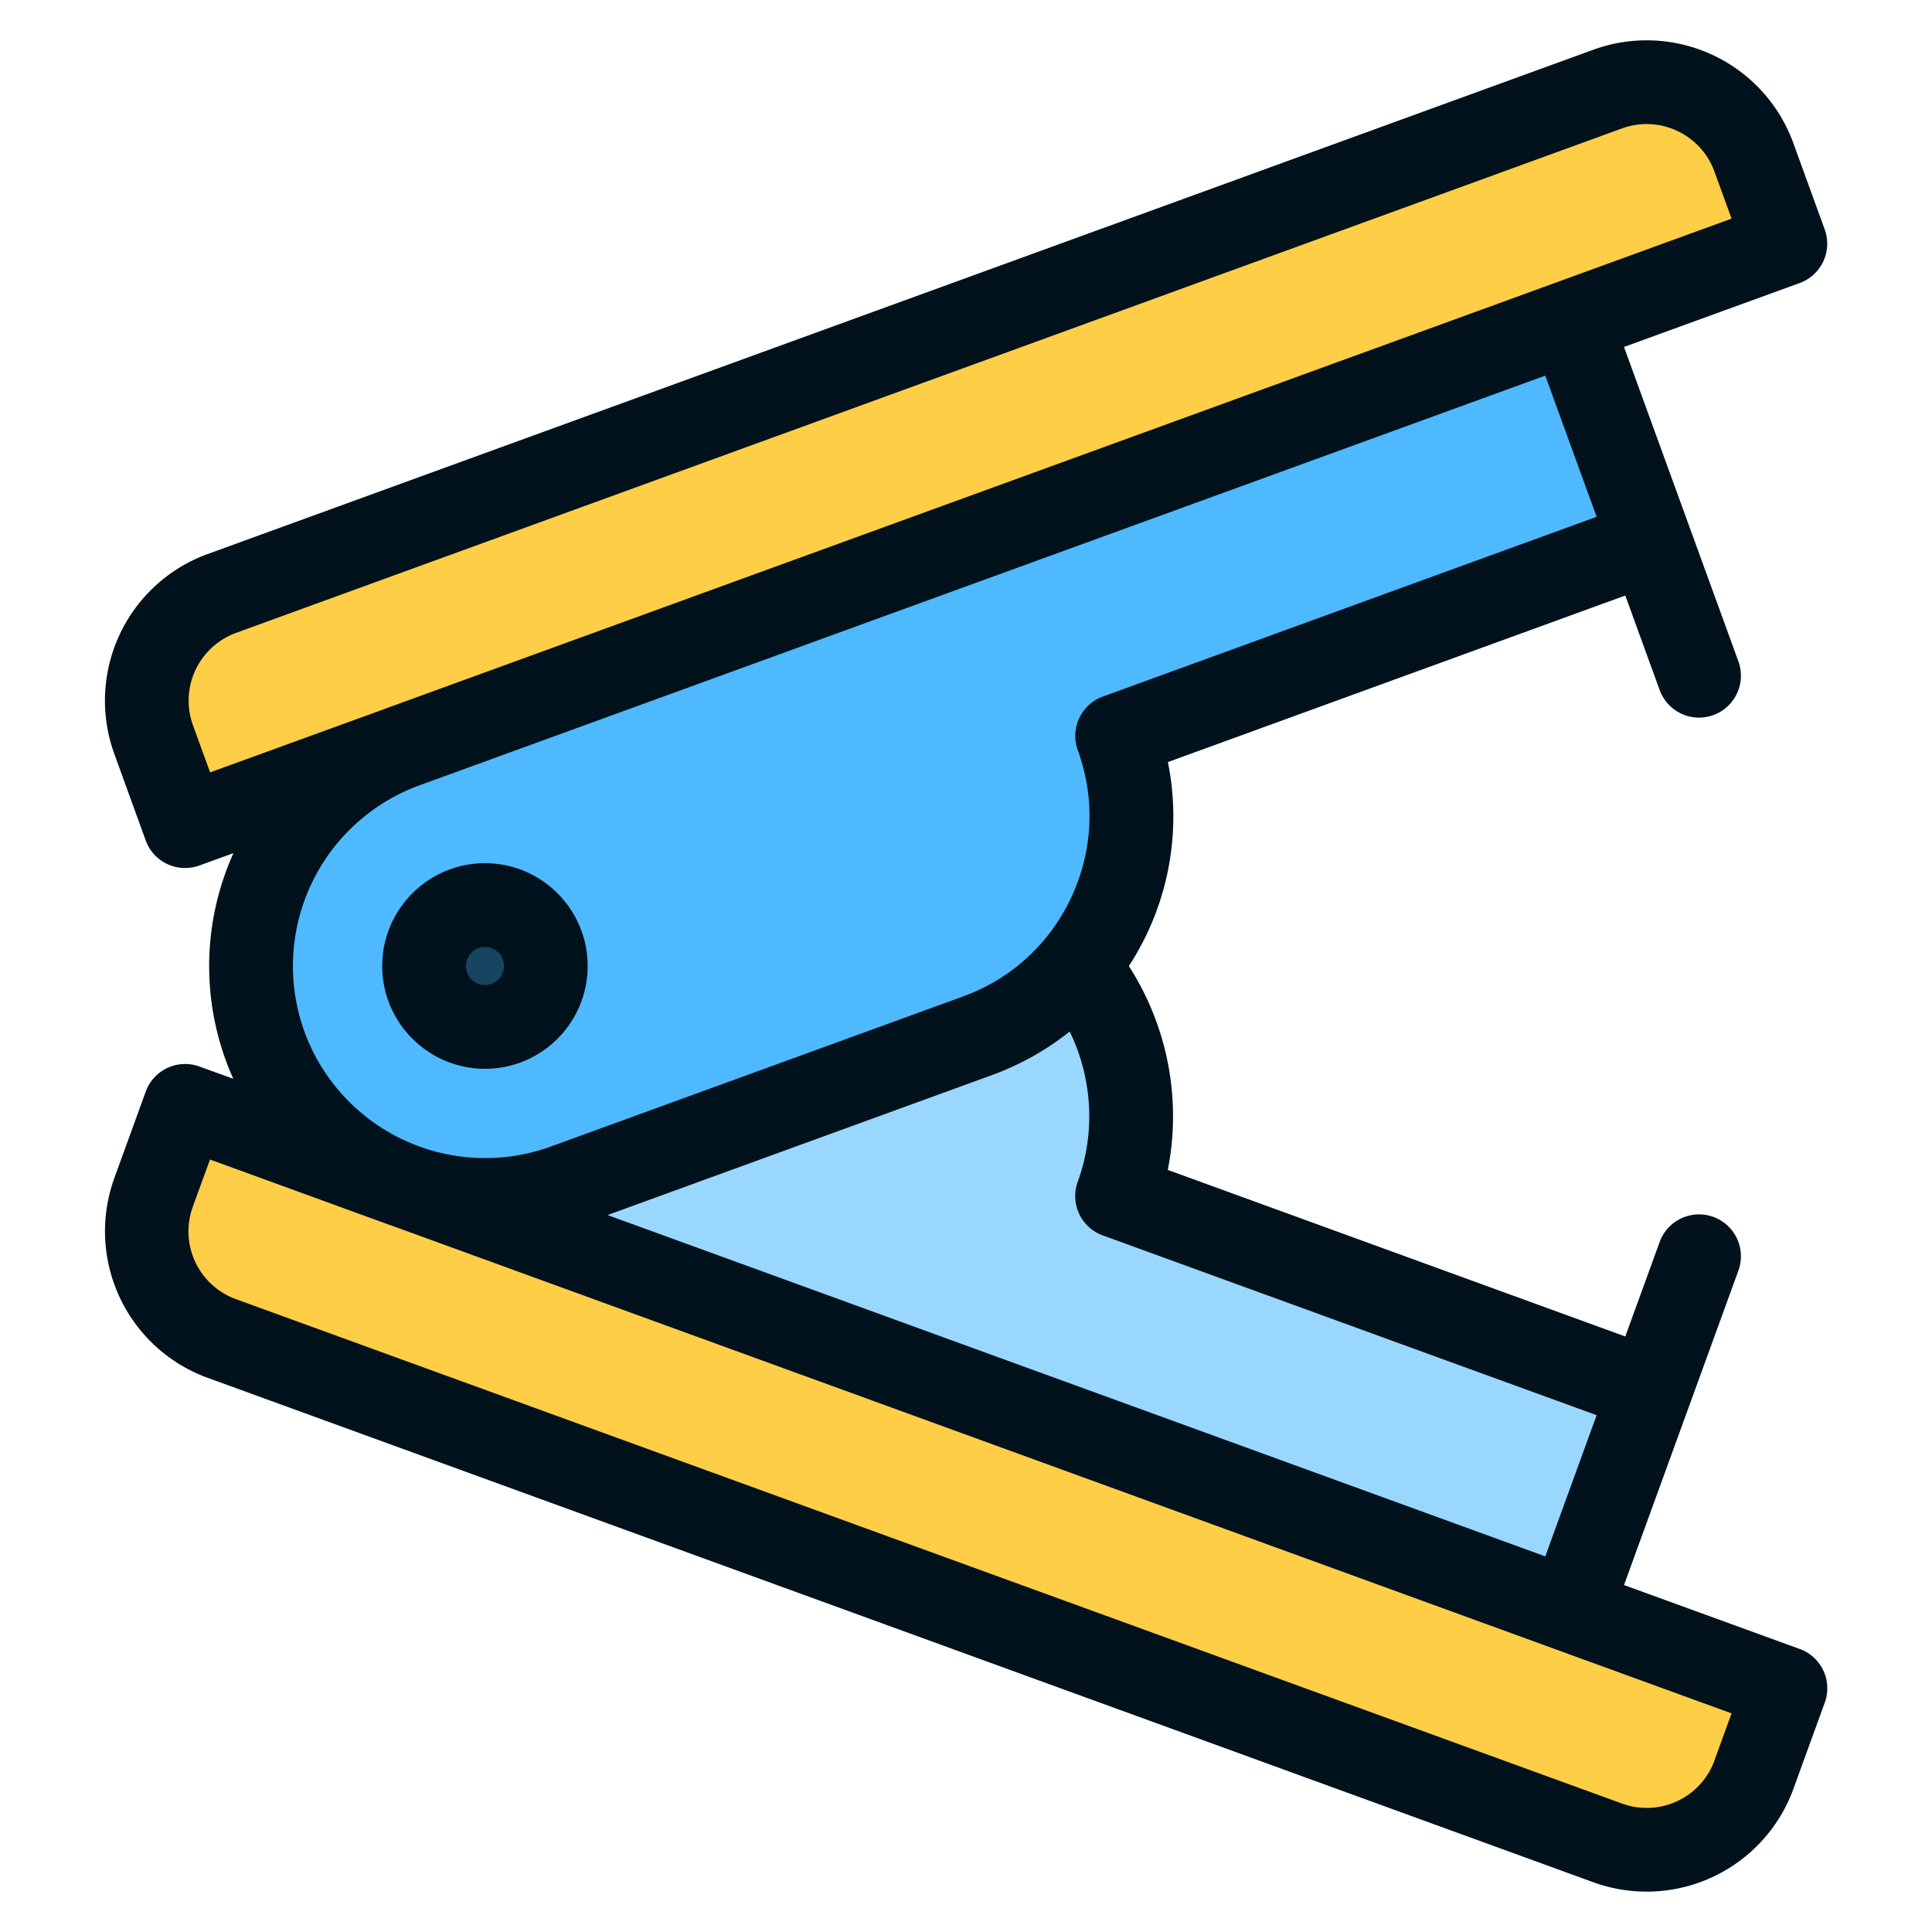 <svg width="24" height="24" fill="none" xmlns="http://www.w3.org/2000/svg">
  <defs/>
  <path d="M13.877 14.858a2.906 2.906 0 00-.5-2.858H5.03v3.772L19.506 20l.994-2.732-6.623-2.41z" fill="#9AD7FF"/>
  <path d="M20.501 6.731L19.507 4 5.03 9.27a2.907 2.907 0 001.989 5.463l5.12-1.864a2.907 2.907 0 001.738-3.726l6.623-2.41z" fill="#4EB9FF"/>
  <path d="M6.025 12.757a.756.756 0 100-1.513.756.756 0 000 1.513z" fill="#174461"/>
  <g fill="#FFCE47">
    <path d="M19.974 1.106L2.755 7.373a1.416 1.416 0 00-.846 1.814l.391 1.075 19.88-7.235-.392-1.075a1.416 1.416 0 00-1.814-.846zM21.787 22.049l.392-1.075-19.88-7.236-.391 1.075a1.416 1.416 0 00.846 1.814l17.219 6.268a1.416 1.416 0 001.814-.846z"/>
  </g>
  <g fill="#01121C">
    <path d="M22.356 20.484l-2.182-.794 1.421-3.906a.52.52 0 00-.978-.356l-.427 1.174-5.683-2.069a3.448 3.448 0 00-.484-2.532 3.402 3.402 0 00.485-2.534l5.682-2.069.427 1.174a.52.52 0 00.978-.356L20.174 4.31l2.182-.794a.52.52 0 00.311-.667l-.391-1.075A1.938 1.938 0 0019.795.617L2.575 6.884A1.938 1.938 0 001.42 9.365l.39 1.075a.52.52 0 00.668.311l.422-.153a3.416 3.416 0 00-.002 2.803l-.42-.152a.52.52 0 00-.667.31l-.391 1.076a1.938 1.938 0 001.157 2.48l17.219 6.268a1.94 1.94 0 002.481-1.157l.391-1.075a.52.52 0 00-.311-.667zm-2.522-2.904l-.638 1.754-11.233-4.089-.416-.151 4.771-1.737c.356-.13.683-.313.97-.543.281.576.324 1.252.1 1.866a.52.52 0 00.312.667l6.134 2.233zM13.7 8.653a.52.52 0 00-.311.667c.218.599.19 1.247-.08 1.825a2.404 2.404 0 01-.347.542c-.264.31-.606.549-1 .692l-5.12 1.864a2.39 2.39 0 01-3.06-1.427 2.39 2.39 0 011.42-3.057l13.994-5.093.638 1.754L13.7 8.653zm-11.09.942l-.213-.586a.896.896 0 01.535-1.147L20.15 1.595a.896.896 0 011.147.535l.213.586L4.853 8.779l-.007.003-2.236.813zM21.298 21.87a.896.896 0 01-1.147.535L2.93 16.138a.896.896 0 01-.535-1.148l.214-.586 2.24.816h.003l16.658 6.064-.213.586z"/>
    <path d="M6.025 10.723c-.704 0-1.277.573-1.277 1.277s.573 1.277 1.277 1.277S7.3 12.704 7.3 12s-.572-1.277-1.276-1.277zm0 1.513a.236.236 0 110-.473.236.236 0 010 .473z"/>
  </g>
</svg>
